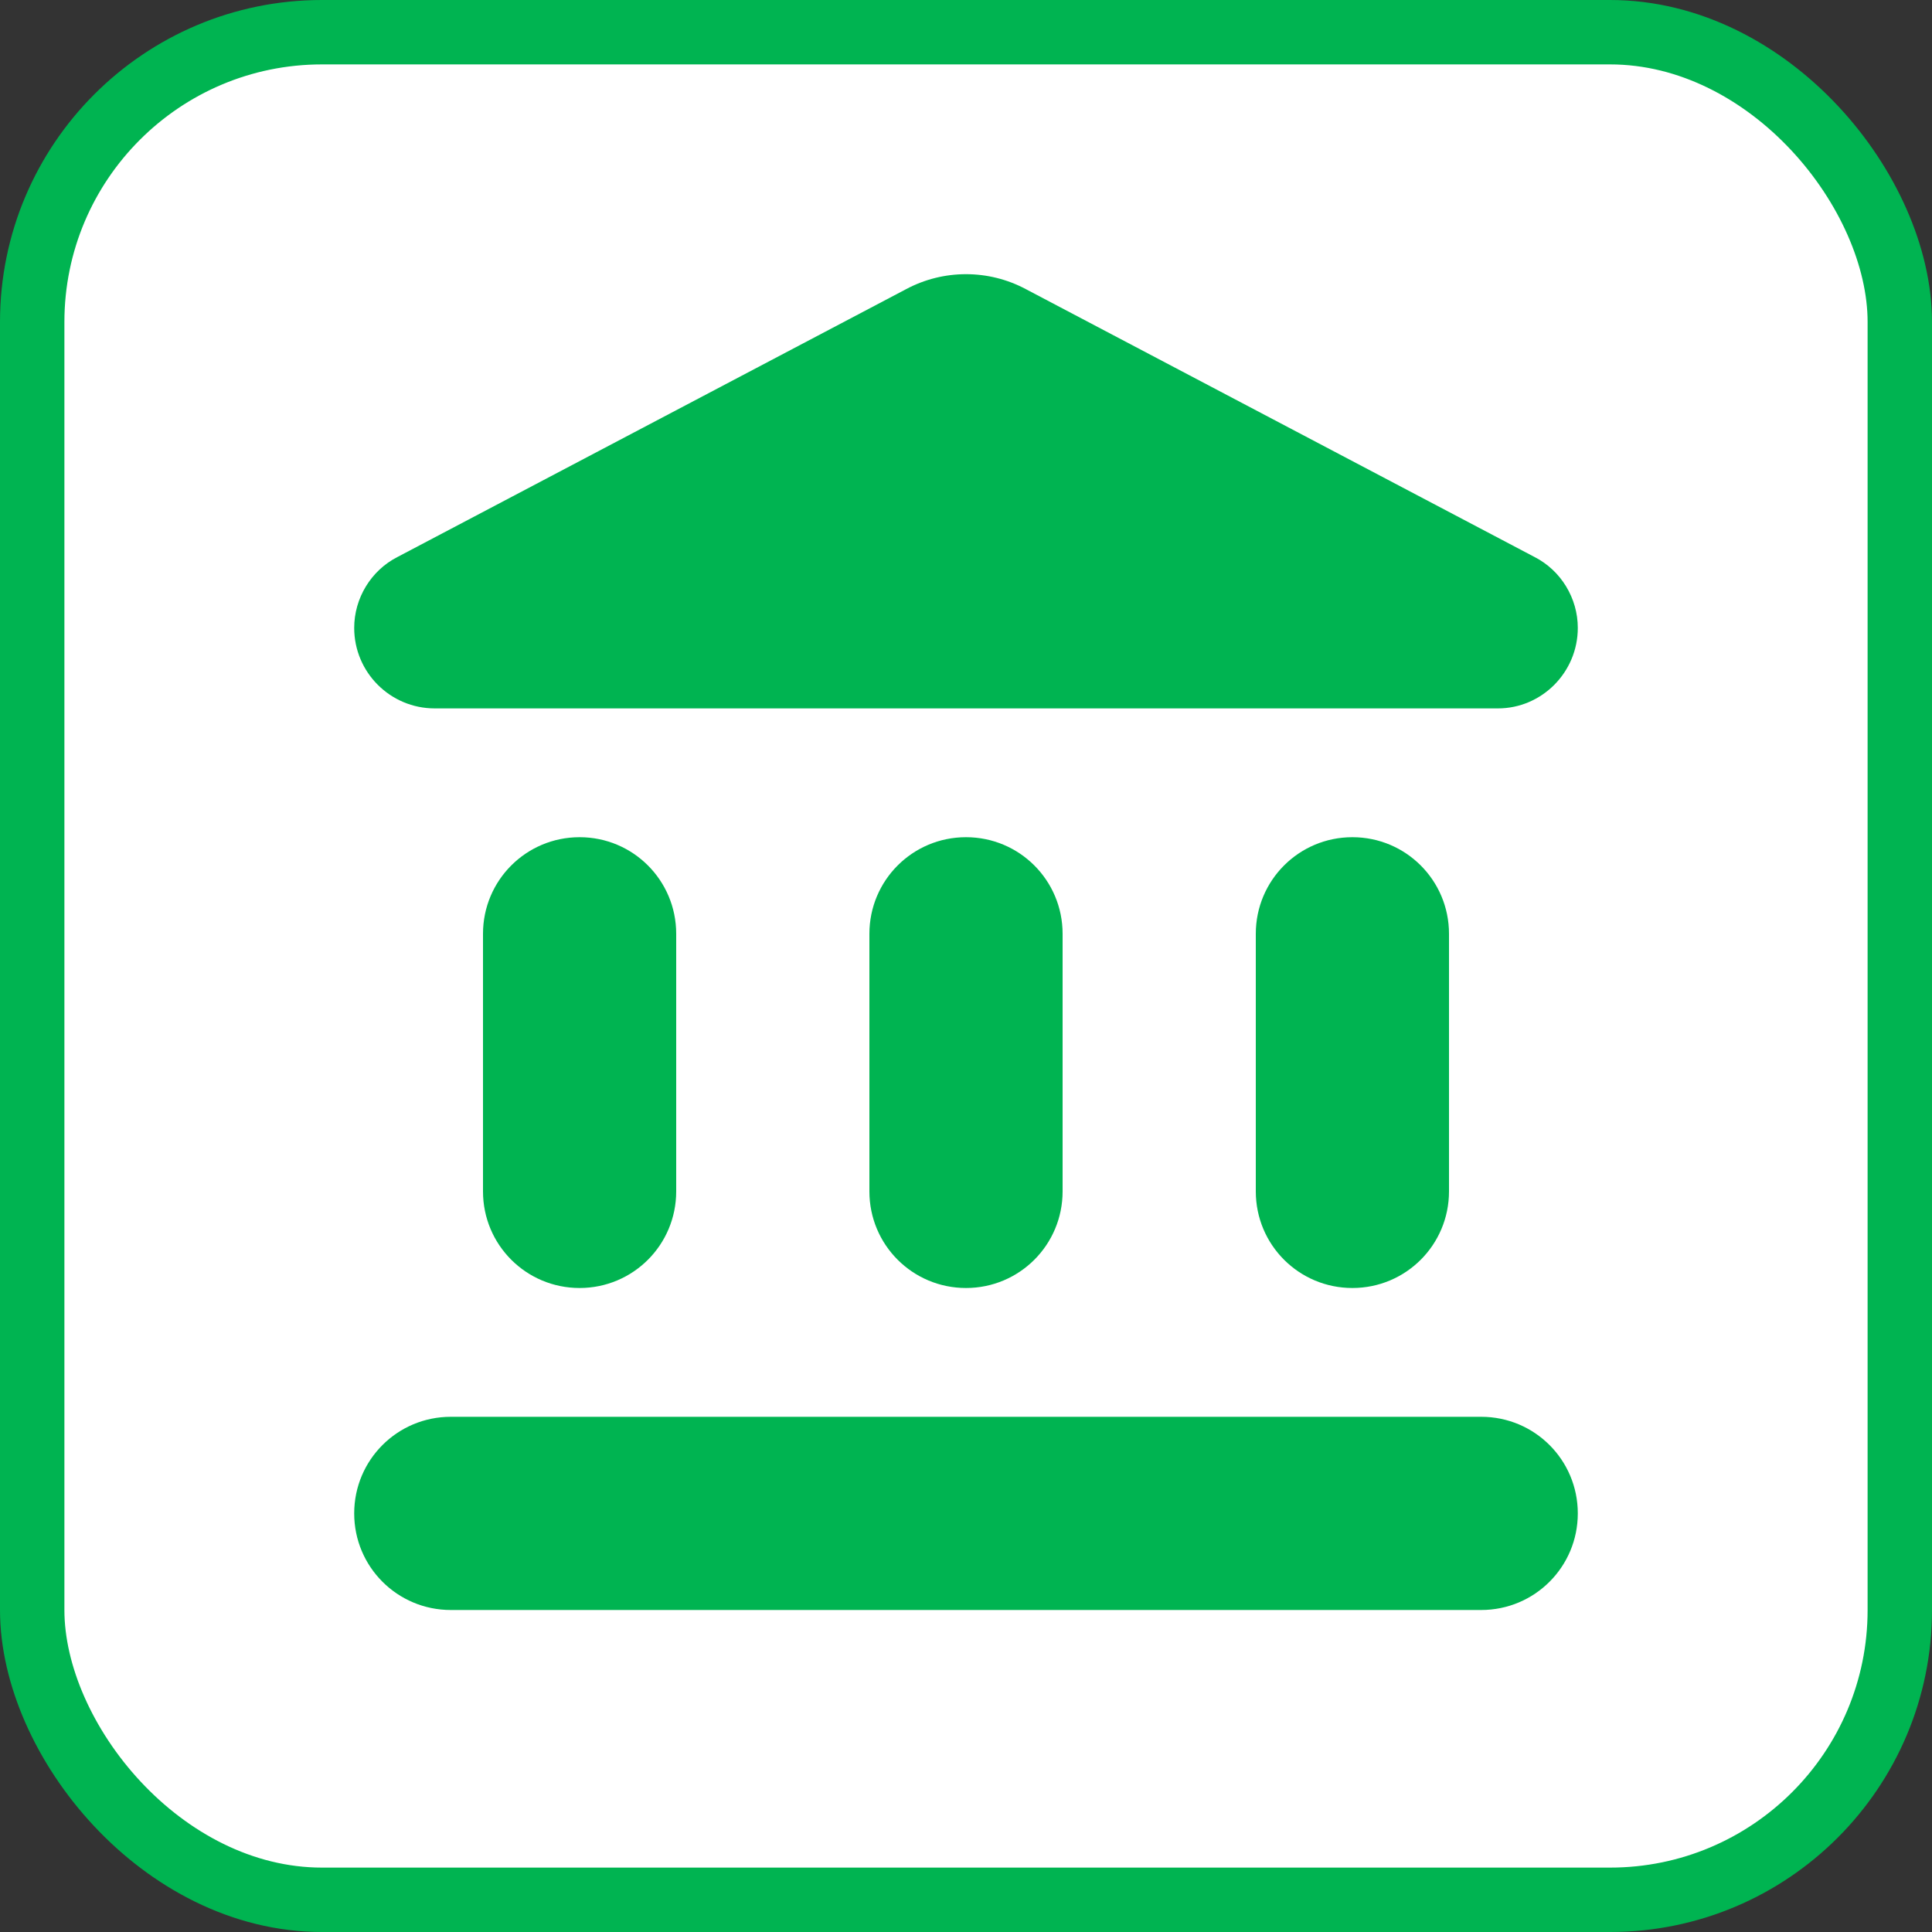<svg width="30" height="30" viewBox="0 0 30 30" fill="none" xmlns="http://www.w3.org/2000/svg">
<rect x="0" y="0" width="30" height="30" fill="#333333" stroke="none"/>
<rect x="0.5" y="0.5" width="29" height="29" rx="4.5" fill="white" stroke="#00B451"/>
<g clip-path="url(#clip0_222_1395)">
<path d="M7.5 14.5V18.5C7.5 19.33 8.17 20 9 20C9.83 20 10.5 19.33 10.5 18.5V14.5C10.5 13.67 9.83 13 9 13C8.17 13 7.5 13.67 7.5 14.5ZM13.5 14.5V18.5C13.5 19.33 14.17 20 15 20C15.83 20 16.5 19.33 16.5 18.5V14.5C16.5 13.67 15.83 13 15 13C14.17 13 13.5 13.67 13.5 14.5ZM7 25H23C23.83 25 24.5 24.33 24.5 23.5C24.5 22.67 23.83 22 23 22H7C6.17 22 5.5 22.67 5.5 23.5C5.5 24.33 6.17 25 7 25ZM19.5 14.5V18.5C19.5 19.33 20.17 20 21 20C21.83 20 22.5 19.33 22.5 18.5V14.5C22.5 13.67 21.83 13 21 13C20.17 13 19.5 13.67 19.5 14.5ZM14.07 4.49L6.17 8.65C5.76 8.86 5.5 9.29 5.5 9.75C5.5 10.44 6.06 11 6.75 11H23.26C23.94 11 24.5 10.44 24.5 9.75C24.5 9.29 24.24 8.86 23.83 8.65L15.93 4.49C15.35 4.18 14.65 4.18 14.07 4.49V4.49Z" fill="#00B451"/>
</g>
<defs>
<clipPath id="clip0_222_1395">
<rect x="3" y="3" width="24" height="24" rx="5" fill="white"/>
</clipPath>
</defs>
</svg>
